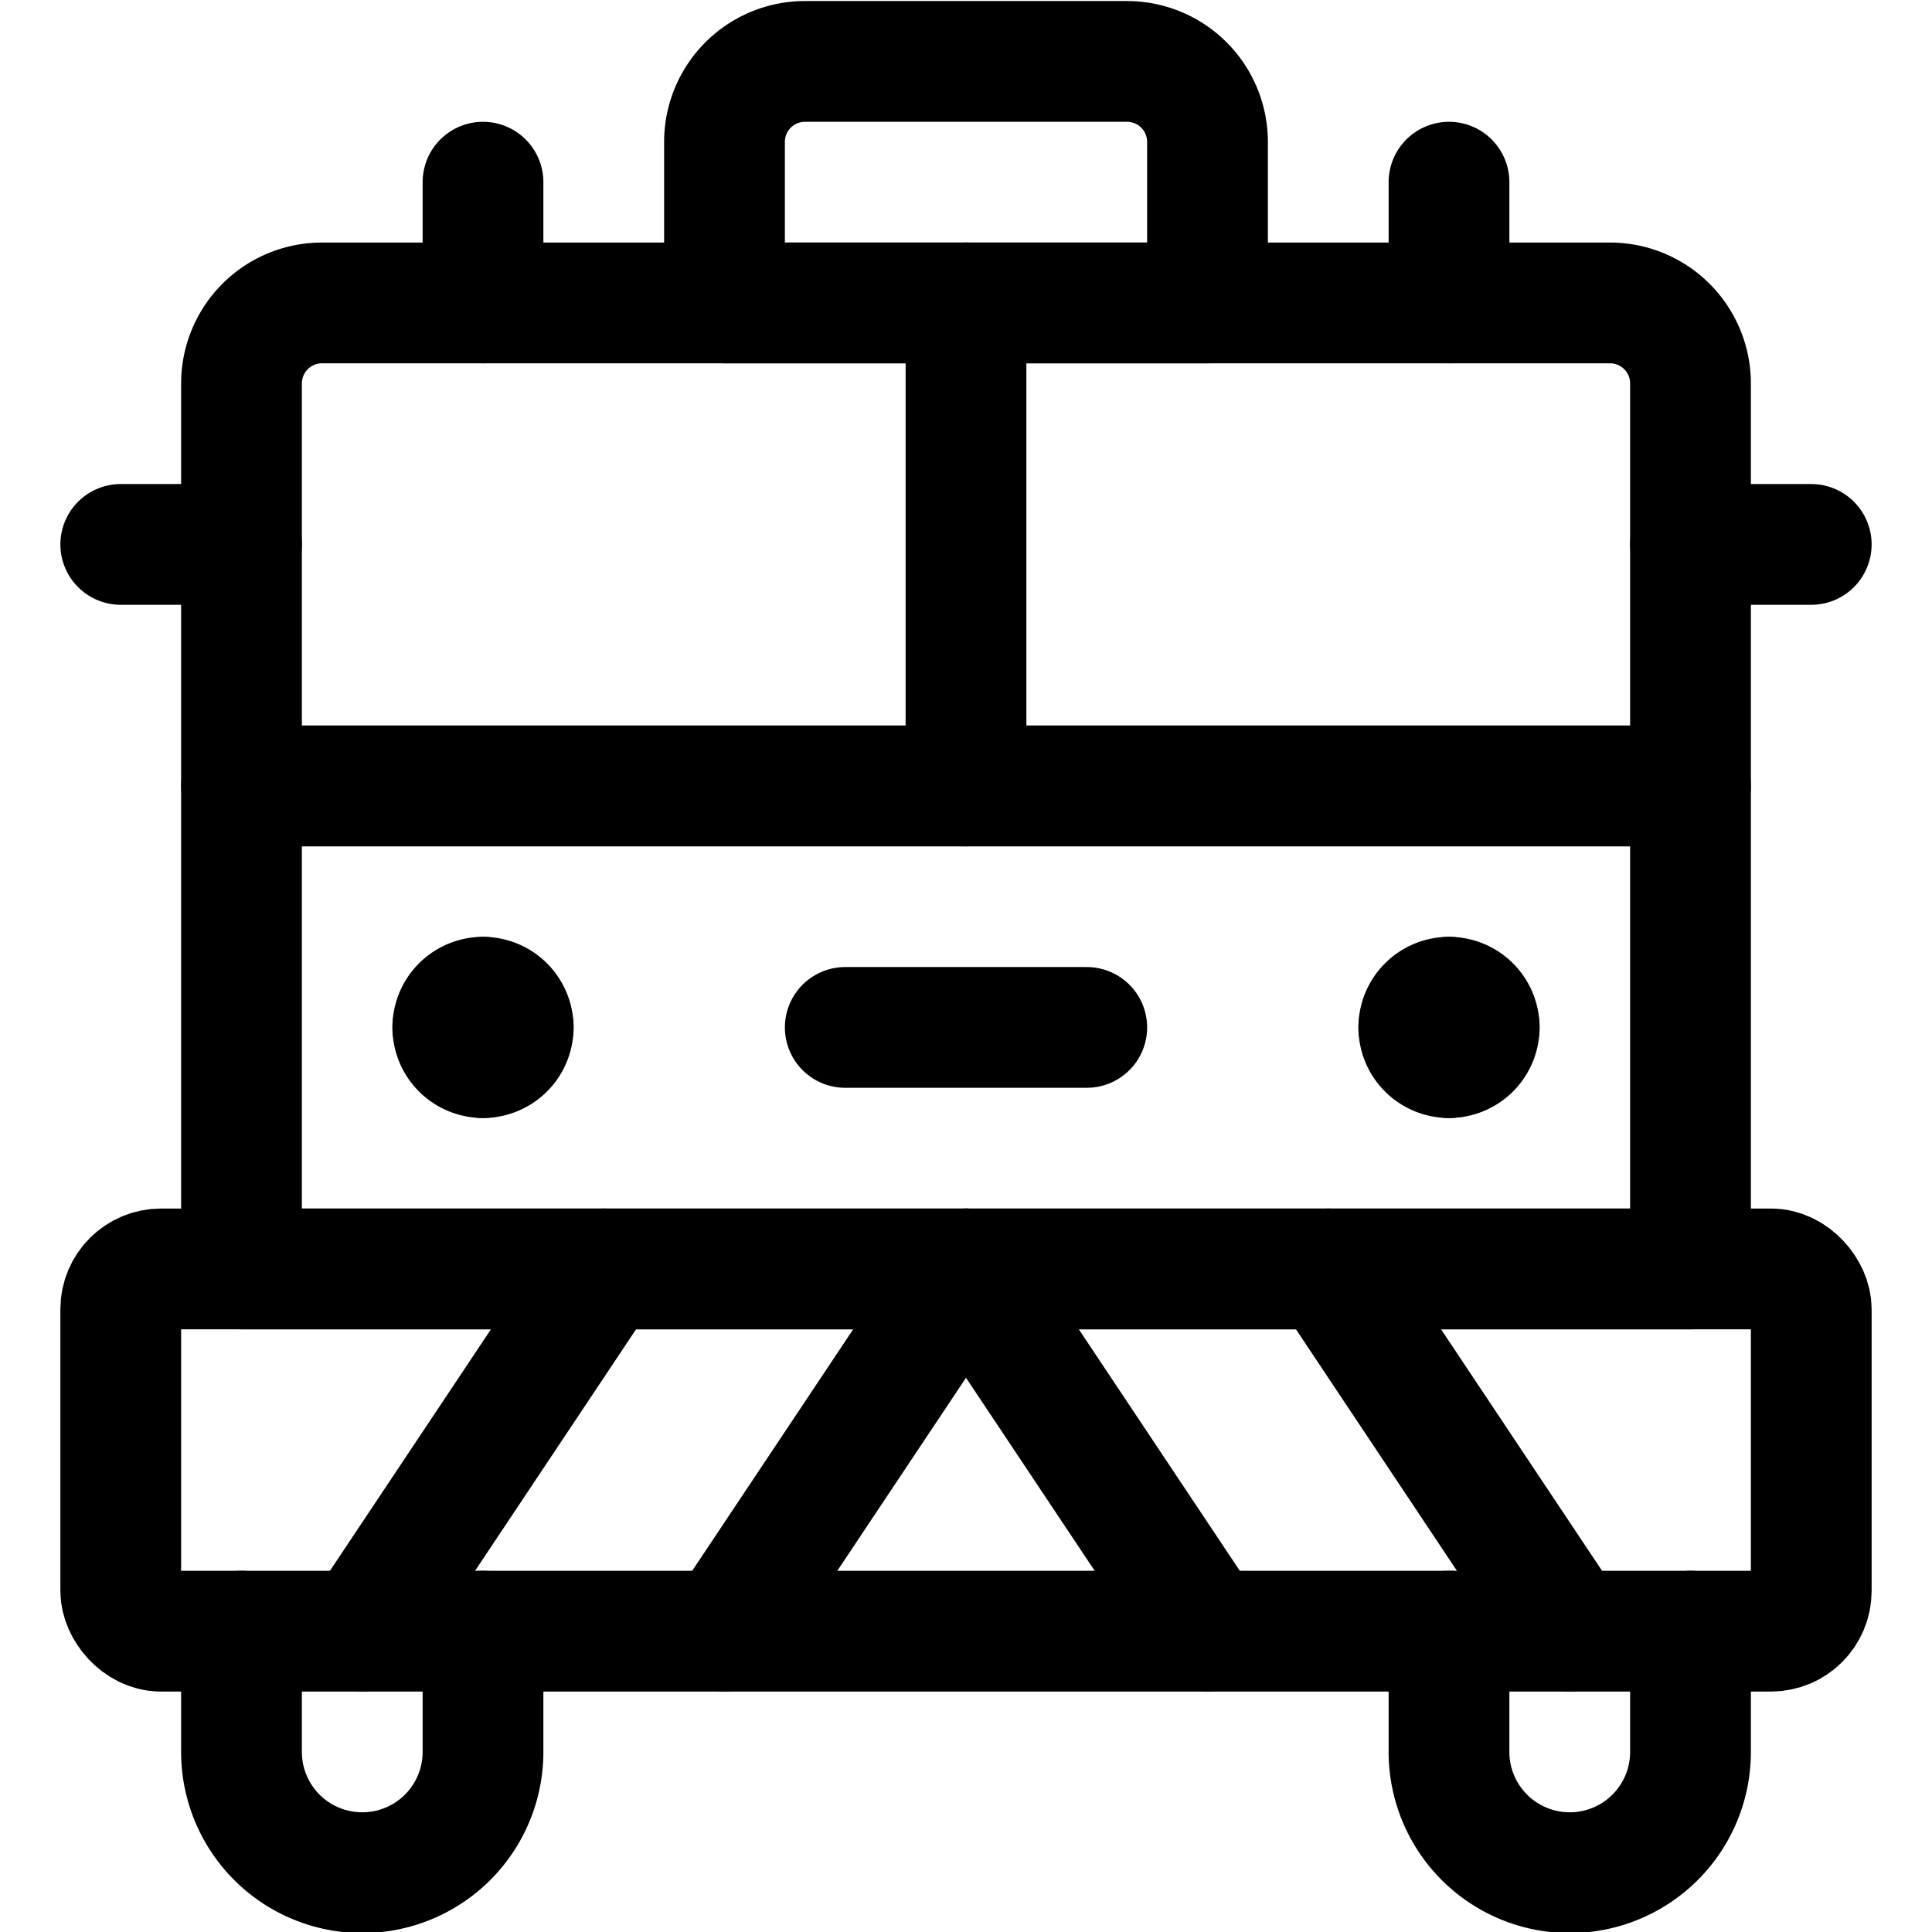 <svg xmlns="http://www.w3.org/2000/svg" viewBox="0 0 24 24"><defs><style>.a{fill:none;stroke:currentColor;stroke-linecap:round;stroke-linejoin:round;stroke-width:1.5px;}</style></defs><title>public-service-firefighter-truck</title><path class="a" d="M3,20.263v1.5a1.5,1.5,0,0,0,3,0v-1.5"/><path class="a" d="M21,20.263v1.5a1.5,1.5,0,1,1-3,0v-1.5"/><path class="a" d="M6,12.388a.375.375,0,0,1,.375.375"/><path class="a" d="M5.625,12.763A.375.375,0,0,1,6,12.388"/><path class="a" d="M6,13.138a.375.375,0,0,1-.375-.375"/><path class="a" d="M6.375,12.763A.375.375,0,0,1,6,13.138"/><path class="a" d="M18,12.388a.375.375,0,0,1,.375.375"/><path class="a" d="M17.625,12.763A.375.375,0,0,1,18,12.388"/><path class="a" d="M18,13.138a.375.375,0,0,1-.375-.375"/><path class="a" d="M18.375,12.763a.375.375,0,0,1-.375.375"/><rect class="a" x="1.5" y="15.763" width="21" height="4.5" rx="0.5" ry="0.5"/><rect class="a" x="3" y="9.763" width="18" height="6"/><line class="a" x1="10.5" y1="12.763" x2="13.5" y2="12.763"/><path class="a" d="M4,3.763H20a1,1,0,0,1,1,1v5a0,0,0,0,1,0,0H3a0,0,0,0,1,0,0v-5A1,1,0,0,1,4,3.763Z"/><line class="a" x1="12" y1="9.763" x2="12" y2="3.763"/><line class="a" x1="3" y1="6.763" x2="1.5" y2="6.763"/><line class="a" x1="6" y1="3.763" x2="6" y2="2.263"/><line class="a" x1="18" y1="3.763" x2="18" y2="2.263"/><line class="a" x1="22.5" y1="6.763" x2="21" y2="6.763"/><path class="a" d="M10,.763h4a1,1,0,0,1,1,1v2a0,0,0,0,1,0,0H9a0,0,0,0,1,0,0v-2A1,1,0,0,1,10,.763Z"/><line class="a" x1="4.5" y1="20.263" x2="7.5" y2="15.763"/><line class="a" x1="9" y1="20.263" x2="12" y2="15.763"/><line class="a" x1="19.5" y1="20.263" x2="16.5" y2="15.763"/><line class="a" x1="15" y1="20.263" x2="12" y2="15.763"/></svg>